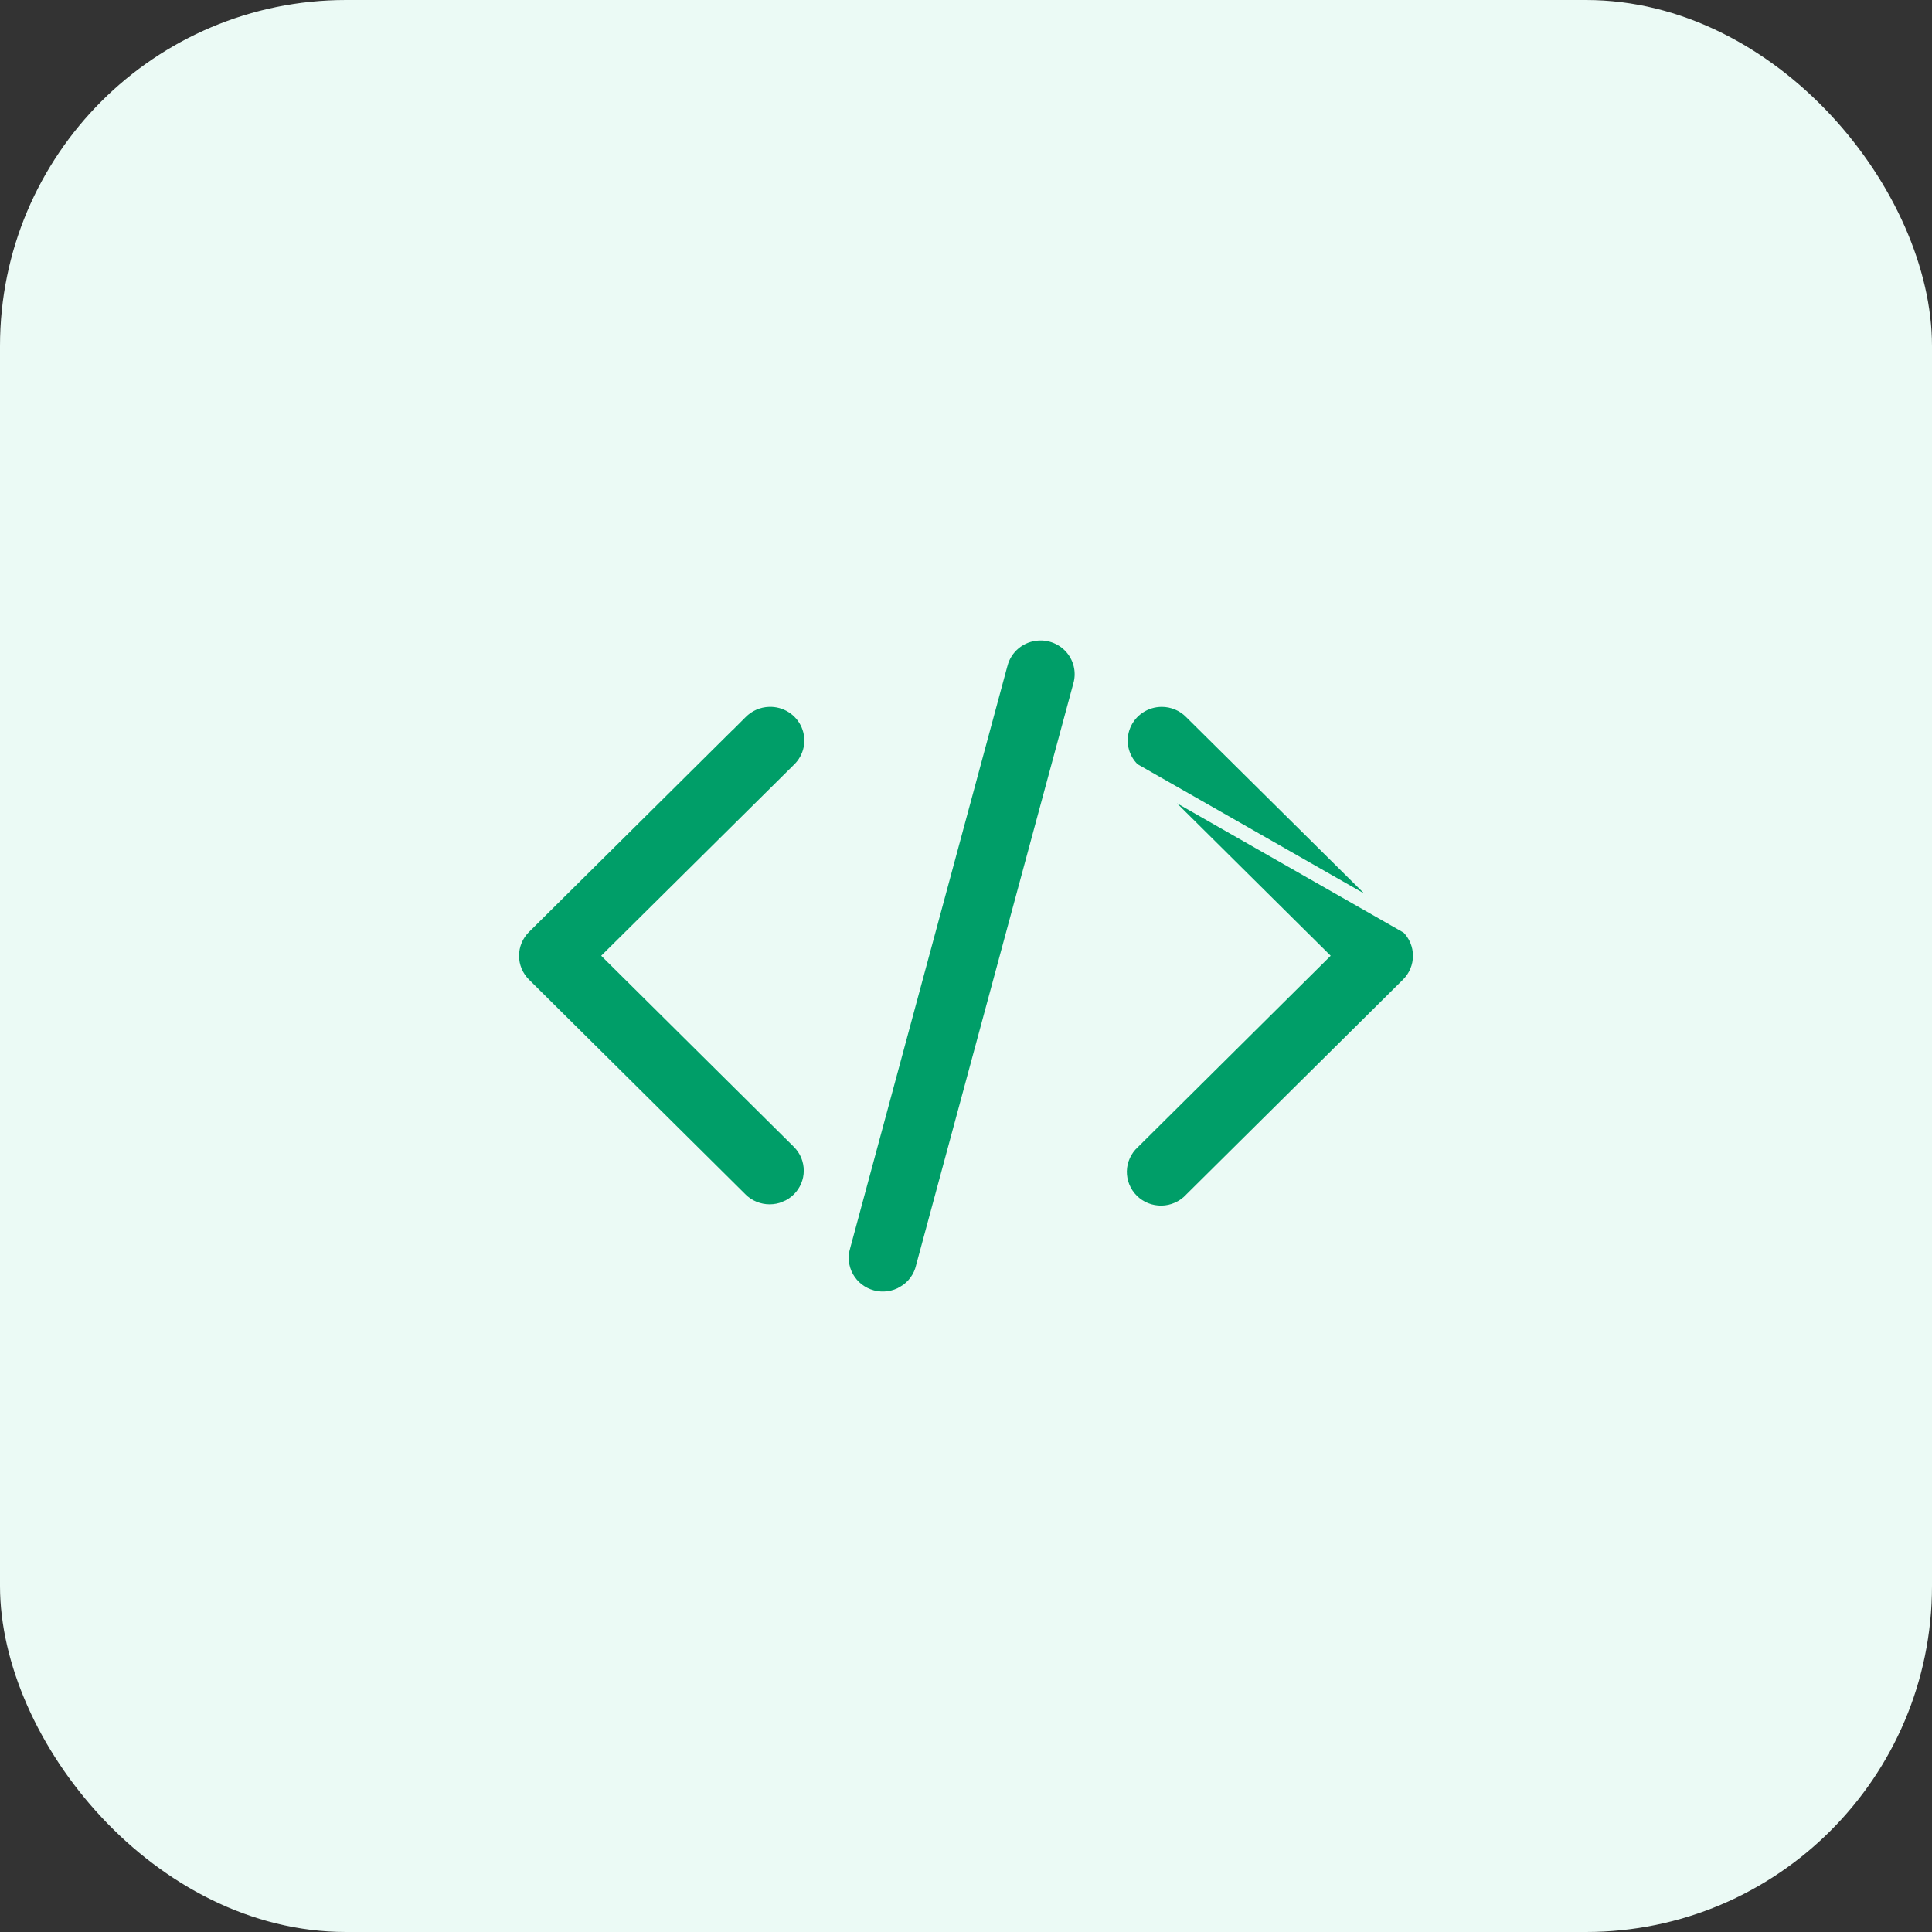<svg width="67" height="67" viewBox="0 0 67 67" fill="none" xmlns="http://www.w3.org/2000/svg">
<rect x="0" y="0" width="67" height="67" fill="#333333" stroke="none"/>
<rect width="67" height="67" rx="12" fill="#EBFAF5"/>
<path d="M39.294 26.701L39.294 26.701L45.613 32.968L45.792 33.145L45.613 33.323L39.294 39.594L39.287 39.601L39.287 39.6C39.146 39.73 39.032 39.887 38.954 40.061C38.875 40.235 38.832 40.423 38.828 40.614C38.825 40.804 38.86 40.993 38.932 41.17C39.004 41.347 39.111 41.508 39.247 41.643C39.383 41.779 39.545 41.885 39.724 41.957C39.903 42.028 40.095 42.063 40.288 42.06C40.481 42.056 40.672 42.014 40.847 41.935C41.024 41.857 41.182 41.744 41.313 41.604L41.319 41.597L41.319 41.597L48.832 34.148C49.1 33.882 49.25 33.521 49.25 33.146C49.25 32.771 49.1 32.41 48.832 32.144L39.294 26.701ZM39.294 26.701L39.292 26.698C39.087 26.502 38.947 26.249 38.888 25.973C38.83 25.697 38.856 25.41 38.963 25.148C39.07 24.887 39.253 24.663 39.49 24.505C39.726 24.347 40.005 24.263 40.291 24.263C40.482 24.263 40.672 24.302 40.848 24.376C41.024 24.45 41.184 24.559 41.316 24.695L41.316 24.695L41.319 24.698L48.832 32.144L39.294 26.701ZM36.008 21.963L36.009 21.963L36.152 21.962C36.152 21.962 36.152 21.962 36.152 21.962C36.368 21.972 36.578 22.03 36.768 22.132C36.958 22.234 37.122 22.377 37.248 22.55C37.374 22.723 37.459 22.923 37.496 23.133C37.534 23.343 37.523 23.559 37.464 23.764L37.463 23.768L32.014 43.928L32.014 43.928L32.012 43.937C31.969 44.123 31.889 44.298 31.776 44.452C31.663 44.607 31.52 44.737 31.355 44.836L31.483 45.05L31.355 44.836C31.19 44.934 31.007 44.999 30.816 45.026C30.625 45.052 30.43 45.041 30.244 44.991C30.058 44.942 29.884 44.855 29.732 44.738C29.58 44.62 29.454 44.473 29.361 44.306C29.268 44.139 29.21 43.956 29.191 43.767C29.171 43.577 29.19 43.386 29.247 43.203L29.247 43.203L29.249 43.194L34.694 23.035L34.694 23.035L34.695 23.032C34.77 22.739 34.937 22.477 35.173 22.284C35.41 22.091 35.702 21.979 36.008 21.963ZM26.664 24.263L26.665 24.263C26.954 24.253 27.239 24.331 27.483 24.486C27.727 24.64 27.917 24.864 28.03 25.128C28.142 25.391 28.172 25.682 28.115 25.962C28.057 26.242 27.916 26.499 27.709 26.698L27.709 26.698L27.706 26.701L21.383 32.968L21.204 33.145L21.383 33.323L27.706 39.594C27.838 39.726 27.944 39.882 28.016 40.054C28.087 40.227 28.124 40.411 28.124 40.597C28.124 40.783 28.087 40.967 28.015 41.139C27.943 41.312 27.837 41.468 27.704 41.6C27.571 41.731 27.413 41.836 27.239 41.907L27.334 42.139L27.239 41.907C27.065 41.979 26.878 42.015 26.689 42.015C26.501 42.015 26.314 41.978 26.14 41.906C25.966 41.835 25.809 41.73 25.676 41.598L25.676 41.597L18.168 34.148C17.9 33.882 17.75 33.521 17.75 33.146C17.75 32.771 17.9 32.41 18.168 32.144C18.168 32.144 18.168 32.144 18.168 32.144L25.675 24.697L25.675 24.698L25.678 24.695C25.938 24.429 26.291 24.274 26.664 24.263Z" fill="#009E68" stroke="#EBFAF5" stroke-width="0.5"/>
</svg>
